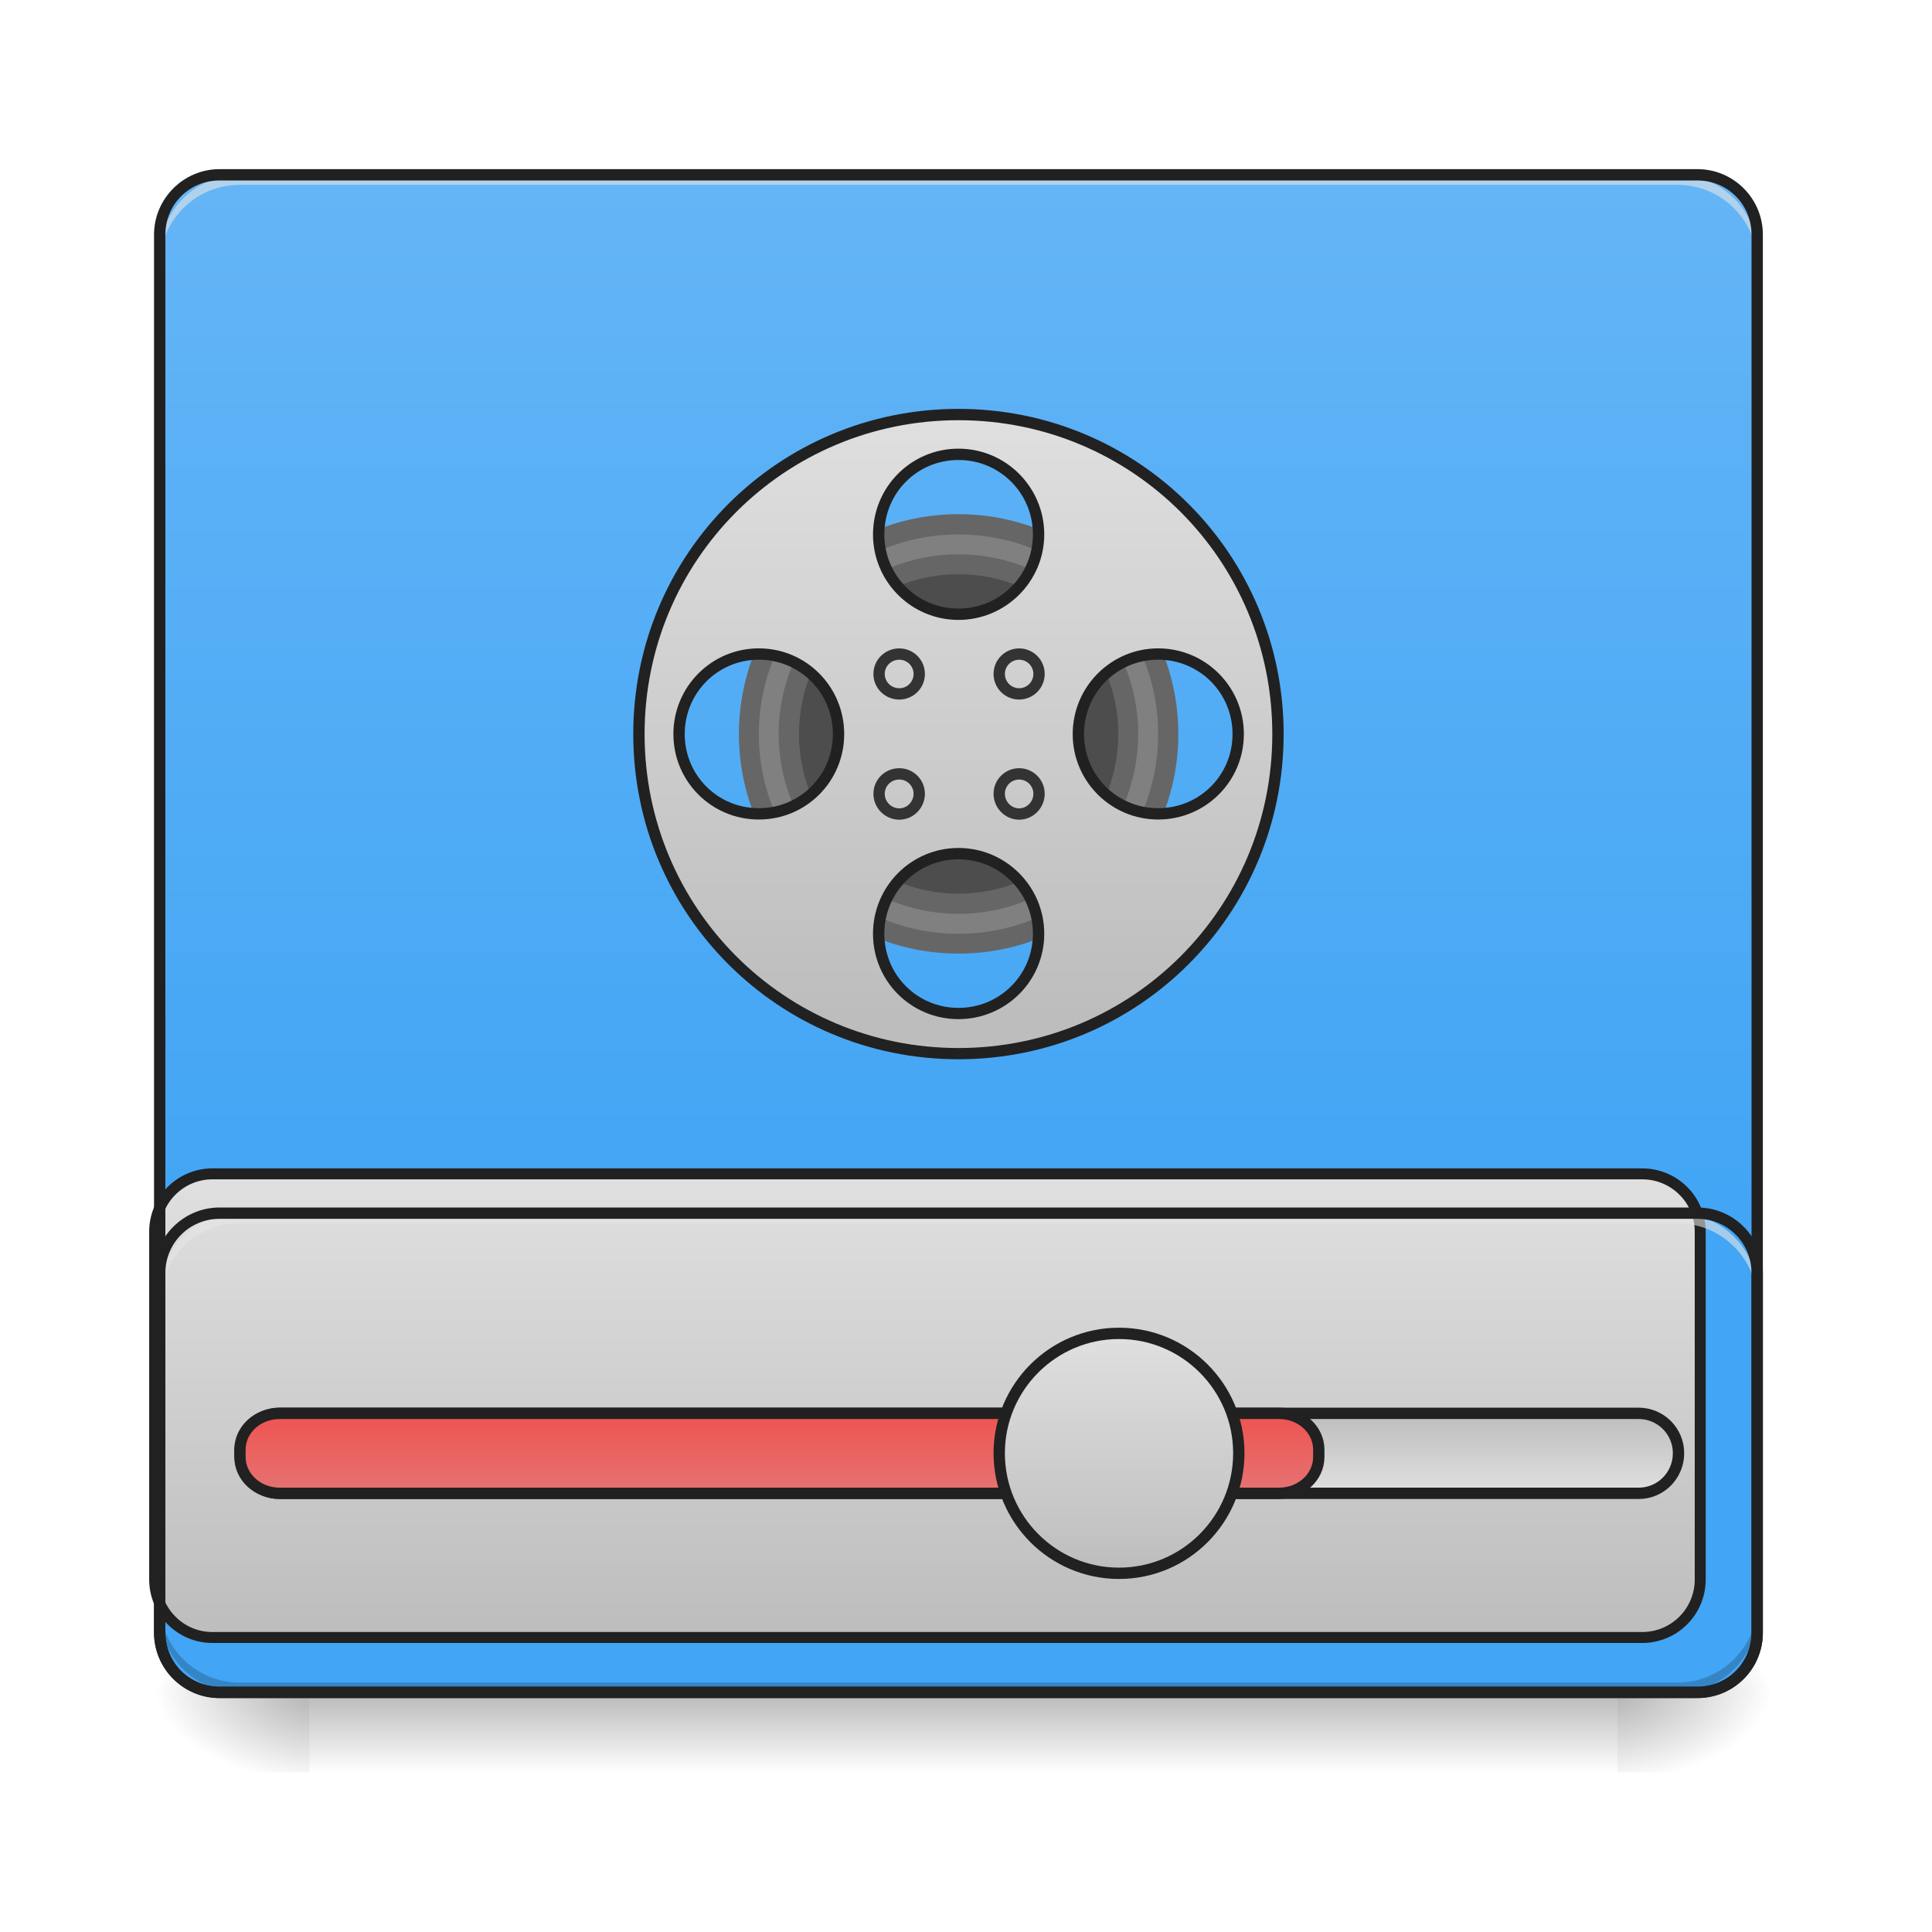 <?xml version="1.0" encoding="UTF-8"?>
<svg xmlns="http://www.w3.org/2000/svg" xmlns:xlink="http://www.w3.org/1999/xlink" width="22pt" height="22pt" viewBox="0 0 22 22" version="1.1">
<defs>
<linearGradient id="linear0" gradientUnits="userSpaceOnUse" x1="254" y1="233.5" x2="254" y2="254.667" gradientTransform="matrix(0.043,0,0,0.043,-0,9.239)">
<stop offset="0" style="stop-color:rgb(0%,0%,0%);stop-opacity:0.275;"/>
<stop offset="1" style="stop-color:rgb(0%,0%,0%);stop-opacity:0;"/>
</linearGradient>
<radialGradient id="radial0" gradientUnits="userSpaceOnUse" cx="450.909" cy="189.579" fx="450.909" fy="189.579" r="21.167" gradientTransform="matrix(0,-0.054,-0.097,-0,36.522,43.722)">
<stop offset="0" style="stop-color:rgb(0%,0%,0%);stop-opacity:0.314;"/>
<stop offset="0.222" style="stop-color:rgb(0%,0%,0%);stop-opacity:0.275;"/>
<stop offset="1" style="stop-color:rgb(0%,0%,0%);stop-opacity:0;"/>
</radialGradient>
<radialGradient id="radial1" gradientUnits="userSpaceOnUse" cx="450.909" cy="189.579" fx="450.909" fy="189.579" r="21.167" gradientTransform="matrix(-0,0.054,0.097,0,-14.578,-5.175)">
<stop offset="0" style="stop-color:rgb(0%,0%,0%);stop-opacity:0.314;"/>
<stop offset="0.222" style="stop-color:rgb(0%,0%,0%);stop-opacity:0.275;"/>
<stop offset="1" style="stop-color:rgb(0%,0%,0%);stop-opacity:0;"/>
</radialGradient>
<radialGradient id="radial2" gradientUnits="userSpaceOnUse" cx="450.909" cy="189.579" fx="450.909" fy="189.579" r="21.167" gradientTransform="matrix(-0,-0.054,0.097,-0,-14.578,43.722)">
<stop offset="0" style="stop-color:rgb(0%,0%,0%);stop-opacity:0.314;"/>
<stop offset="0.222" style="stop-color:rgb(0%,0%,0%);stop-opacity:0.275;"/>
<stop offset="1" style="stop-color:rgb(0%,0%,0%);stop-opacity:0;"/>
</radialGradient>
<radialGradient id="radial3" gradientUnits="userSpaceOnUse" cx="450.909" cy="189.579" fx="450.909" fy="189.579" r="21.167" gradientTransform="matrix(0,0.054,-0.097,0,36.522,-5.175)">
<stop offset="0" style="stop-color:rgb(0%,0%,0%);stop-opacity:0.314;"/>
<stop offset="0.222" style="stop-color:rgb(0%,0%,0%);stop-opacity:0.275;"/>
<stop offset="1" style="stop-color:rgb(0%,0%,0%);stop-opacity:0;"/>
</radialGradient>
<linearGradient id="linear1" gradientUnits="userSpaceOnUse" x1="238.125" y1="106.5" x2="238.125" y2="-168.667" gradientTransform="matrix(0.043,0,0,0.043,0,9.239)">
<stop offset="0" style="stop-color:rgb(25.882%,64.706%,96.078%);stop-opacity:1;"/>
<stop offset="1" style="stop-color:rgb(39.216%,70.98%,96.471%);stop-opacity:1;"/>
</linearGradient>
<linearGradient id="linear2" gradientUnits="userSpaceOnUse" x1="254" y1="106.5" x2="254" y2="233.5" gradientTransform="matrix(3.78,0,0,3.78,0,812.598)">
<stop offset="0" style="stop-color:rgb(87.843%,87.843%,87.843%);stop-opacity:1;"/>
<stop offset="1" style="stop-color:rgb(74.118%,74.118%,74.118%);stop-opacity:1;"/>
</linearGradient>
<linearGradient id="linear3" gradientUnits="userSpaceOnUse" x1="381" y1="180.583" x2="381" y2="159.417" >
<stop offset="0" style="stop-color:rgb(87.843%,87.843%,87.843%);stop-opacity:1;"/>
<stop offset="1" style="stop-color:rgb(74.118%,74.118%,74.118%);stop-opacity:1;"/>
</linearGradient>
<linearGradient id="linear4" gradientUnits="userSpaceOnUse" x1="211.667" y1="159.417" x2="211.667" y2="180.583" >
<stop offset="0" style="stop-color:rgb(93.725%,32.549%,31.373%);stop-opacity:1;"/>
<stop offset="1" style="stop-color:rgb(89.804%,45.098%,45.098%);stop-opacity:1;"/>
</linearGradient>
<linearGradient id="linear5" gradientUnits="userSpaceOnUse" x1="291.042" y1="138.25" x2="291.042" y2="201.75" >
<stop offset="0" style="stop-color:rgb(87.843%,87.843%,87.843%);stop-opacity:1;"/>
<stop offset="1" style="stop-color:rgb(74.118%,74.118%,74.118%);stop-opacity:1;"/>
</linearGradient>
<linearGradient id="linear6" gradientUnits="userSpaceOnUse" x1="960" y1="495.118" x2="960" y2="1135.118" gradientTransform="matrix(0.011,0,0,0.011,0,-0.91)">
<stop offset="0" style="stop-color:rgb(87.843%,87.843%,87.843%);stop-opacity:1;"/>
<stop offset="1" style="stop-color:rgb(74.118%,74.118%,74.118%);stop-opacity:1;"/>
</linearGradient>
</defs>
<g id="surface1">
<path style=" stroke:none;fill-rule:nonzero;fill:url(#linear0);" d="M 3.523 19.273 L 18.418 19.273 L 18.418 20.184 L 3.523 20.184 Z M 3.523 19.273 "/>
<path style=" stroke:none;fill-rule:nonzero;fill:url(#radial0);" d="M 18.418 19.273 L 20.238 19.273 L 20.238 18.363 L 18.418 18.363 Z M 18.418 19.273 "/>
<path style=" stroke:none;fill-rule:nonzero;fill:url(#radial1);" d="M 3.523 19.273 L 1.707 19.273 L 1.707 20.184 L 3.523 20.184 Z M 3.523 19.273 "/>
<path style=" stroke:none;fill-rule:nonzero;fill:url(#radial2);" d="M 3.523 19.273 L 1.707 19.273 L 1.707 18.363 L 3.523 18.363 Z M 3.523 19.273 "/>
<path style=" stroke:none;fill-rule:nonzero;fill:url(#radial3);" d="M 18.418 19.273 L 20.238 19.273 L 20.238 20.184 L 18.418 20.184 Z M 18.418 19.273 "/>
<path style=" stroke:none;fill-rule:nonzero;fill:url(#linear1);" d="M 2.5 1.992 L 19.328 1.992 C 19.707 1.992 20.012 2.297 20.012 2.672 L 20.012 18.59 C 20.012 18.969 19.707 19.273 19.328 19.273 L 2.5 19.273 C 2.125 19.273 1.82 18.969 1.82 18.59 L 1.82 2.672 C 1.82 2.297 2.125 1.992 2.5 1.992 Z M 2.5 1.992 "/>
<path style="fill-rule:nonzero;fill:url(#linear2);stroke-width:11.339;stroke-linecap:round;stroke-linejoin:miter;stroke:rgb(12.941%,12.941%,12.941%);stroke-opacity:1;stroke-miterlimit:4;" d="M 219.879 1215.174 C 186.897 1215.174 160.099 1241.972 160.099 1274.953 L 160.099 1635.005 C 160.099 1668.33 186.897 1695.128 219.879 1695.128 L 1699.938 1695.128 C 1733.263 1695.128 1760.061 1668.33 1760.061 1635.005 L 1760.061 1274.953 C 1760.061 1241.972 1733.263 1215.174 1699.938 1215.174 Z M 219.879 1215.174 " transform="matrix(0.011,0,0,0.011,0,0)"/>
<path style=" stroke:none;fill-rule:nonzero;fill:rgb(0%,0%,0%);fill-opacity:0.196;" d="M 2.73 19.273 C 2.227 19.273 1.82 18.867 1.82 18.363 L 1.82 18.25 C 1.82 18.754 2.227 19.16 2.73 19.16 L 19.102 19.16 C 19.605 19.16 20.012 18.754 20.012 18.25 L 20.012 18.363 C 20.012 18.867 19.605 19.273 19.102 19.273 Z M 2.73 19.273 "/>
<path style=" stroke:none;fill-rule:nonzero;fill:rgb(90.196%,90.196%,90.196%);fill-opacity:0.588;" d="M 2.73 1.992 C 2.227 1.992 1.82 2.398 1.82 2.902 L 1.82 3.016 C 1.82 2.512 2.227 2.105 2.73 2.105 L 19.102 2.105 C 19.605 2.105 20.012 2.512 20.012 3.016 L 20.012 2.902 C 20.012 2.398 19.605 1.992 19.102 1.992 Z M 2.73 1.992 "/>
<path style="fill-rule:nonzero;fill:url(#linear3);stroke-width:3;stroke-linecap:round;stroke-linejoin:miter;stroke:rgb(12.941%,12.941%,12.941%);stroke-opacity:1;stroke-miterlimit:4;" d="M 74.084 159.419 L 433.959 159.419 C 439.776 159.419 444.503 164.146 444.503 169.963 C 444.503 175.872 439.776 180.599 433.959 180.599 L 74.084 180.599 C 68.266 180.599 63.539 175.872 63.539 169.963 C 63.539 164.146 68.266 159.419 74.084 159.419 Z M 74.084 159.419 " transform="matrix(0.043,0,0,0.043,0,9.239)"/>
<path style="fill-rule:nonzero;fill:url(#linear4);stroke-width:3;stroke-linecap:round;stroke-linejoin:miter;stroke:rgb(12.941%,12.941%,12.941%);stroke-opacity:1;stroke-miterlimit:4;" d="M 74.084 159.419 L 338.695 159.419 C 344.513 159.419 349.239 163.691 349.239 169.054 L 349.239 170.963 C 349.239 176.326 344.513 180.599 338.695 180.599 L 74.084 180.599 C 68.266 180.599 63.539 176.326 63.539 170.963 L 63.539 169.054 C 63.539 163.691 68.266 159.419 74.084 159.419 Z M 74.084 159.419 " transform="matrix(0.043,0,0,0.043,0,9.239)"/>
<path style="fill-rule:nonzero;fill:url(#linear5);stroke-width:3;stroke-linecap:round;stroke-linejoin:miter;stroke:rgb(12.941%,12.941%,12.941%);stroke-opacity:1;stroke-miterlimit:4;" d="M 296.335 138.239 C 313.879 138.239 328.06 152.51 328.06 169.963 C 328.06 187.507 313.879 201.778 296.335 201.778 C 278.792 201.778 264.611 187.507 264.611 169.963 C 264.611 152.51 278.792 138.239 296.335 138.239 Z M 296.335 138.239 " transform="matrix(0.043,0,0,0.043,0,9.239)"/>
<path style=" stroke:none;fill-rule:nonzero;fill:rgb(12.941%,12.941%,12.941%);fill-opacity:1;" d="M 2.5 1.926 C 2.09 1.926 1.754 2.262 1.754 2.672 L 1.754 18.59 C 1.754 19.004 2.09 19.336 2.5 19.336 L 19.328 19.336 C 19.742 19.336 20.074 19.004 20.074 18.59 L 20.074 2.672 C 20.074 2.262 19.742 1.926 19.328 1.926 Z M 2.5 2.055 L 19.328 2.055 C 19.672 2.055 19.945 2.328 19.945 2.672 L 19.945 18.59 C 19.945 18.934 19.672 19.207 19.328 19.207 L 2.5 19.207 C 2.156 19.207 1.883 18.934 1.883 18.59 L 1.883 2.672 C 1.883 2.328 2.156 2.055 2.5 2.055 Z M 2.5 2.055 "/>
<path style=" stroke:none;fill-rule:nonzero;fill:rgb(40%,40%,40%);fill-opacity:1;" d="M 10.914 5.855 C 12.297 5.855 13.418 6.977 13.418 8.359 C 13.418 9.738 12.297 10.859 10.914 10.859 C 9.535 10.859 8.414 9.738 8.414 8.359 C 8.414 6.977 9.535 5.855 10.914 5.855 Z M 10.914 5.855 "/>
<path style=" stroke:none;fill-rule:nonzero;fill:rgb(50.196%,50.196%,50.196%);fill-opacity:1;" d="M 10.914 6.086 C 12.172 6.086 13.188 7.102 13.188 8.359 C 13.188 9.613 12.172 10.633 10.914 10.633 C 9.66 10.633 8.641 9.613 8.641 8.359 C 8.641 7.102 9.66 6.086 10.914 6.086 Z M 10.914 6.086 "/>
<path style=" stroke:none;fill-rule:nonzero;fill:rgb(40%,40%,40%);fill-opacity:1;" d="M 10.914 6.312 C 12.047 6.312 12.961 7.227 12.961 8.359 C 12.961 9.488 12.047 10.406 10.914 10.406 C 9.785 10.406 8.867 9.488 8.867 8.359 C 8.867 7.227 9.785 6.312 10.914 6.312 Z M 10.914 6.312 "/>
<path style=" stroke:none;fill-rule:nonzero;fill:rgb(30.196%,30.196%,30.196%);fill-opacity:1;" d="M 10.914 6.539 C 11.918 6.539 12.734 7.352 12.734 8.359 C 12.734 9.363 11.918 10.176 10.914 10.176 C 9.91 10.176 9.098 9.363 9.098 8.359 C 9.098 7.352 9.91 6.539 10.914 6.539 Z M 10.914 6.539 "/>
<path style=" stroke:none;fill-rule:nonzero;fill:url(#linear6);" d="M 10.914 4.719 C 8.898 4.719 7.277 6.344 7.277 8.359 C 7.277 10.375 8.898 11.996 10.914 11.996 C 12.93 11.996 14.555 10.375 14.555 8.359 C 14.555 6.344 12.93 4.719 10.914 4.719 Z M 10.914 5.176 C 11.418 5.176 11.824 5.582 11.824 6.086 C 11.824 6.59 11.418 6.992 10.914 6.992 C 10.41 6.992 10.004 6.59 10.004 6.086 C 10.004 5.582 10.41 5.176 10.914 5.176 Z M 8.641 7.449 C 9.145 7.449 9.551 7.855 9.551 8.359 C 9.551 8.863 9.145 9.27 8.641 9.27 C 8.137 9.27 7.73 8.863 7.73 8.359 C 7.73 7.855 8.137 7.449 8.641 7.449 Z M 13.188 7.449 C 13.691 7.449 14.098 7.855 14.098 8.359 C 14.098 8.863 13.691 9.27 13.188 9.27 C 12.684 9.27 12.281 8.863 12.281 8.359 C 12.281 7.855 12.684 7.449 13.188 7.449 Z M 10.914 9.723 C 11.418 9.723 11.824 10.129 11.824 10.633 C 11.824 11.137 11.418 11.543 10.914 11.543 C 10.41 11.543 10.004 11.137 10.004 10.633 C 10.004 10.129 10.41 9.723 10.914 9.723 Z M 10.914 9.723 "/>
<path style=" stroke:none;fill-rule:nonzero;fill:rgb(12.941%,12.941%,12.941%);fill-opacity:1;" d="M 10.914 4.656 C 8.863 4.656 7.211 6.309 7.211 8.359 C 7.211 10.41 8.863 12.062 10.914 12.062 C 12.965 12.062 14.617 10.41 14.617 8.359 C 14.617 6.309 12.965 4.656 10.914 4.656 Z M 10.914 4.785 C 12.895 4.785 14.488 6.379 14.488 8.359 C 14.488 10.34 12.895 11.934 10.914 11.934 C 8.934 11.934 7.34 10.34 7.34 8.359 C 7.34 6.379 8.934 4.785 10.914 4.785 Z M 10.914 5.109 C 10.375 5.109 9.941 5.547 9.941 6.086 C 9.941 6.621 10.375 7.059 10.914 7.059 C 11.453 7.059 11.891 6.621 11.891 6.086 C 11.891 5.547 11.453 5.109 10.914 5.109 Z M 10.914 5.238 C 11.383 5.238 11.762 5.613 11.762 6.086 C 11.762 6.555 11.383 6.93 10.914 6.93 C 10.445 6.93 10.07 6.555 10.07 6.086 C 10.07 5.613 10.445 5.238 10.914 5.238 Z M 8.641 7.383 C 8.102 7.383 7.668 7.82 7.668 8.359 C 7.668 8.898 8.102 9.332 8.641 9.332 C 9.18 9.332 9.613 8.898 9.613 8.359 C 9.613 7.82 9.18 7.383 8.641 7.383 Z M 13.188 7.383 C 12.652 7.383 12.215 7.82 12.215 8.359 C 12.215 8.898 12.652 9.332 13.188 9.332 C 13.727 9.332 14.164 8.898 14.164 8.359 C 14.164 7.82 13.727 7.383 13.188 7.383 Z M 8.641 7.512 C 9.109 7.512 9.484 7.891 9.484 8.359 C 9.484 8.828 9.109 9.203 8.641 9.203 C 8.172 9.203 7.797 8.828 7.797 8.359 C 7.797 7.891 8.172 7.512 8.641 7.512 Z M 13.188 7.512 C 13.66 7.512 14.035 7.891 14.035 8.359 C 14.035 8.828 13.66 9.203 13.188 9.203 C 12.719 9.203 12.344 8.828 12.344 8.359 C 12.344 7.891 12.719 7.512 13.188 7.512 Z M 10.914 9.656 C 10.375 9.656 9.941 10.094 9.941 10.633 C 9.941 11.172 10.375 11.605 10.914 11.605 C 11.453 11.605 11.891 11.172 11.891 10.633 C 11.891 10.094 11.453 9.656 10.914 9.656 Z M 10.914 9.785 C 11.383 9.785 11.762 10.164 11.762 10.633 C 11.762 11.102 11.383 11.477 10.914 11.477 C 10.445 11.477 10.07 11.102 10.07 10.633 C 10.07 10.164 10.445 9.785 10.914 9.785 Z M 10.914 9.785 "/>
<path style="fill:none;stroke-width:3;stroke-linecap:round;stroke-linejoin:miter;stroke:rgb(20%,20%,20%);stroke-opacity:1;stroke-miterlimit:4;" d="M 238.159 -41.653 C 241.068 -41.653 243.431 -39.29 243.431 -36.381 C 243.431 -33.472 241.068 -31.108 238.159 -31.108 C 235.159 -31.108 232.796 -33.472 232.796 -36.381 C 232.796 -39.29 235.159 -41.653 238.159 -41.653 Z M 238.159 -41.653 " transform="matrix(0.043,0,0,0.043,0,9.239)"/>
<path style="fill:none;stroke-width:3;stroke-linecap:round;stroke-linejoin:miter;stroke:rgb(20%,20%,20%);stroke-opacity:1;stroke-miterlimit:4;" d="M 269.883 -41.653 C 272.792 -41.653 275.156 -39.29 275.156 -36.381 C 275.156 -33.472 272.792 -31.108 269.883 -31.108 C 266.975 -31.108 264.611 -33.472 264.611 -36.381 C 264.611 -39.29 266.975 -41.653 269.883 -41.653 Z M 269.883 -41.653 " transform="matrix(0.043,0,0,0.043,0,9.239)"/>
<path style="fill:none;stroke-width:3;stroke-linecap:round;stroke-linejoin:miter;stroke:rgb(20%,20%,20%);stroke-opacity:1;stroke-miterlimit:4;" d="M 238.159 -9.929 C 241.068 -9.929 243.431 -7.565 243.431 -4.656 C 243.431 -1.748 241.068 0.707 238.159 0.707 C 235.159 0.707 232.796 -1.748 232.796 -4.656 C 232.796 -7.565 235.159 -9.929 238.159 -9.929 Z M 238.159 -9.929 " transform="matrix(0.043,0,0,0.043,0,9.239)"/>
<path style="fill:none;stroke-width:3;stroke-linecap:round;stroke-linejoin:miter;stroke:rgb(20%,20%,20%);stroke-opacity:1;stroke-miterlimit:4;" d="M 269.883 -9.929 C 272.792 -9.929 275.156 -7.565 275.156 -4.656 C 275.156 -1.748 272.792 0.707 269.883 0.707 C 266.975 0.707 264.611 -1.748 264.611 -4.656 C 264.611 -7.565 266.975 -9.929 269.883 -9.929 Z M 269.883 -9.929 " transform="matrix(0.043,0,0,0.043,0,9.239)"/>
<path style=" stroke:none;fill-rule:nonzero;fill:rgb(90.196%,90.196%,90.196%);fill-opacity:0.588;" d="M 2.73 13.816 C 2.227 13.816 1.82 14.223 1.82 14.727 L 1.82 14.84 C 1.82 14.336 2.227 13.93 2.73 13.93 L 19.102 13.93 C 19.605 13.93 20.012 14.336 20.012 14.84 L 20.012 14.727 C 20.012 14.223 19.605 13.816 19.102 13.816 Z M 2.73 13.816 "/>
<path style=" stroke:none;fill-rule:nonzero;fill:rgb(12.941%,12.941%,12.941%);fill-opacity:1;" d="M 2.5 13.75 C 2.09 13.75 1.754 14.086 1.754 14.496 L 1.754 18.59 C 1.754 19.004 2.09 19.336 2.5 19.336 L 19.328 19.336 C 19.742 19.336 20.074 19.004 20.074 18.59 L 20.074 14.496 C 20.074 14.086 19.742 13.75 19.328 13.75 Z M 2.5 13.879 L 19.328 13.879 C 19.672 13.879 19.945 14.156 19.945 14.496 L 19.945 18.59 C 19.945 18.934 19.672 19.207 19.328 19.207 L 2.5 19.207 C 2.156 19.207 1.883 18.934 1.883 18.59 L 1.883 14.496 C 1.883 14.156 2.156 13.879 2.5 13.879 Z M 2.5 13.879 "/>
</g>
</svg>
